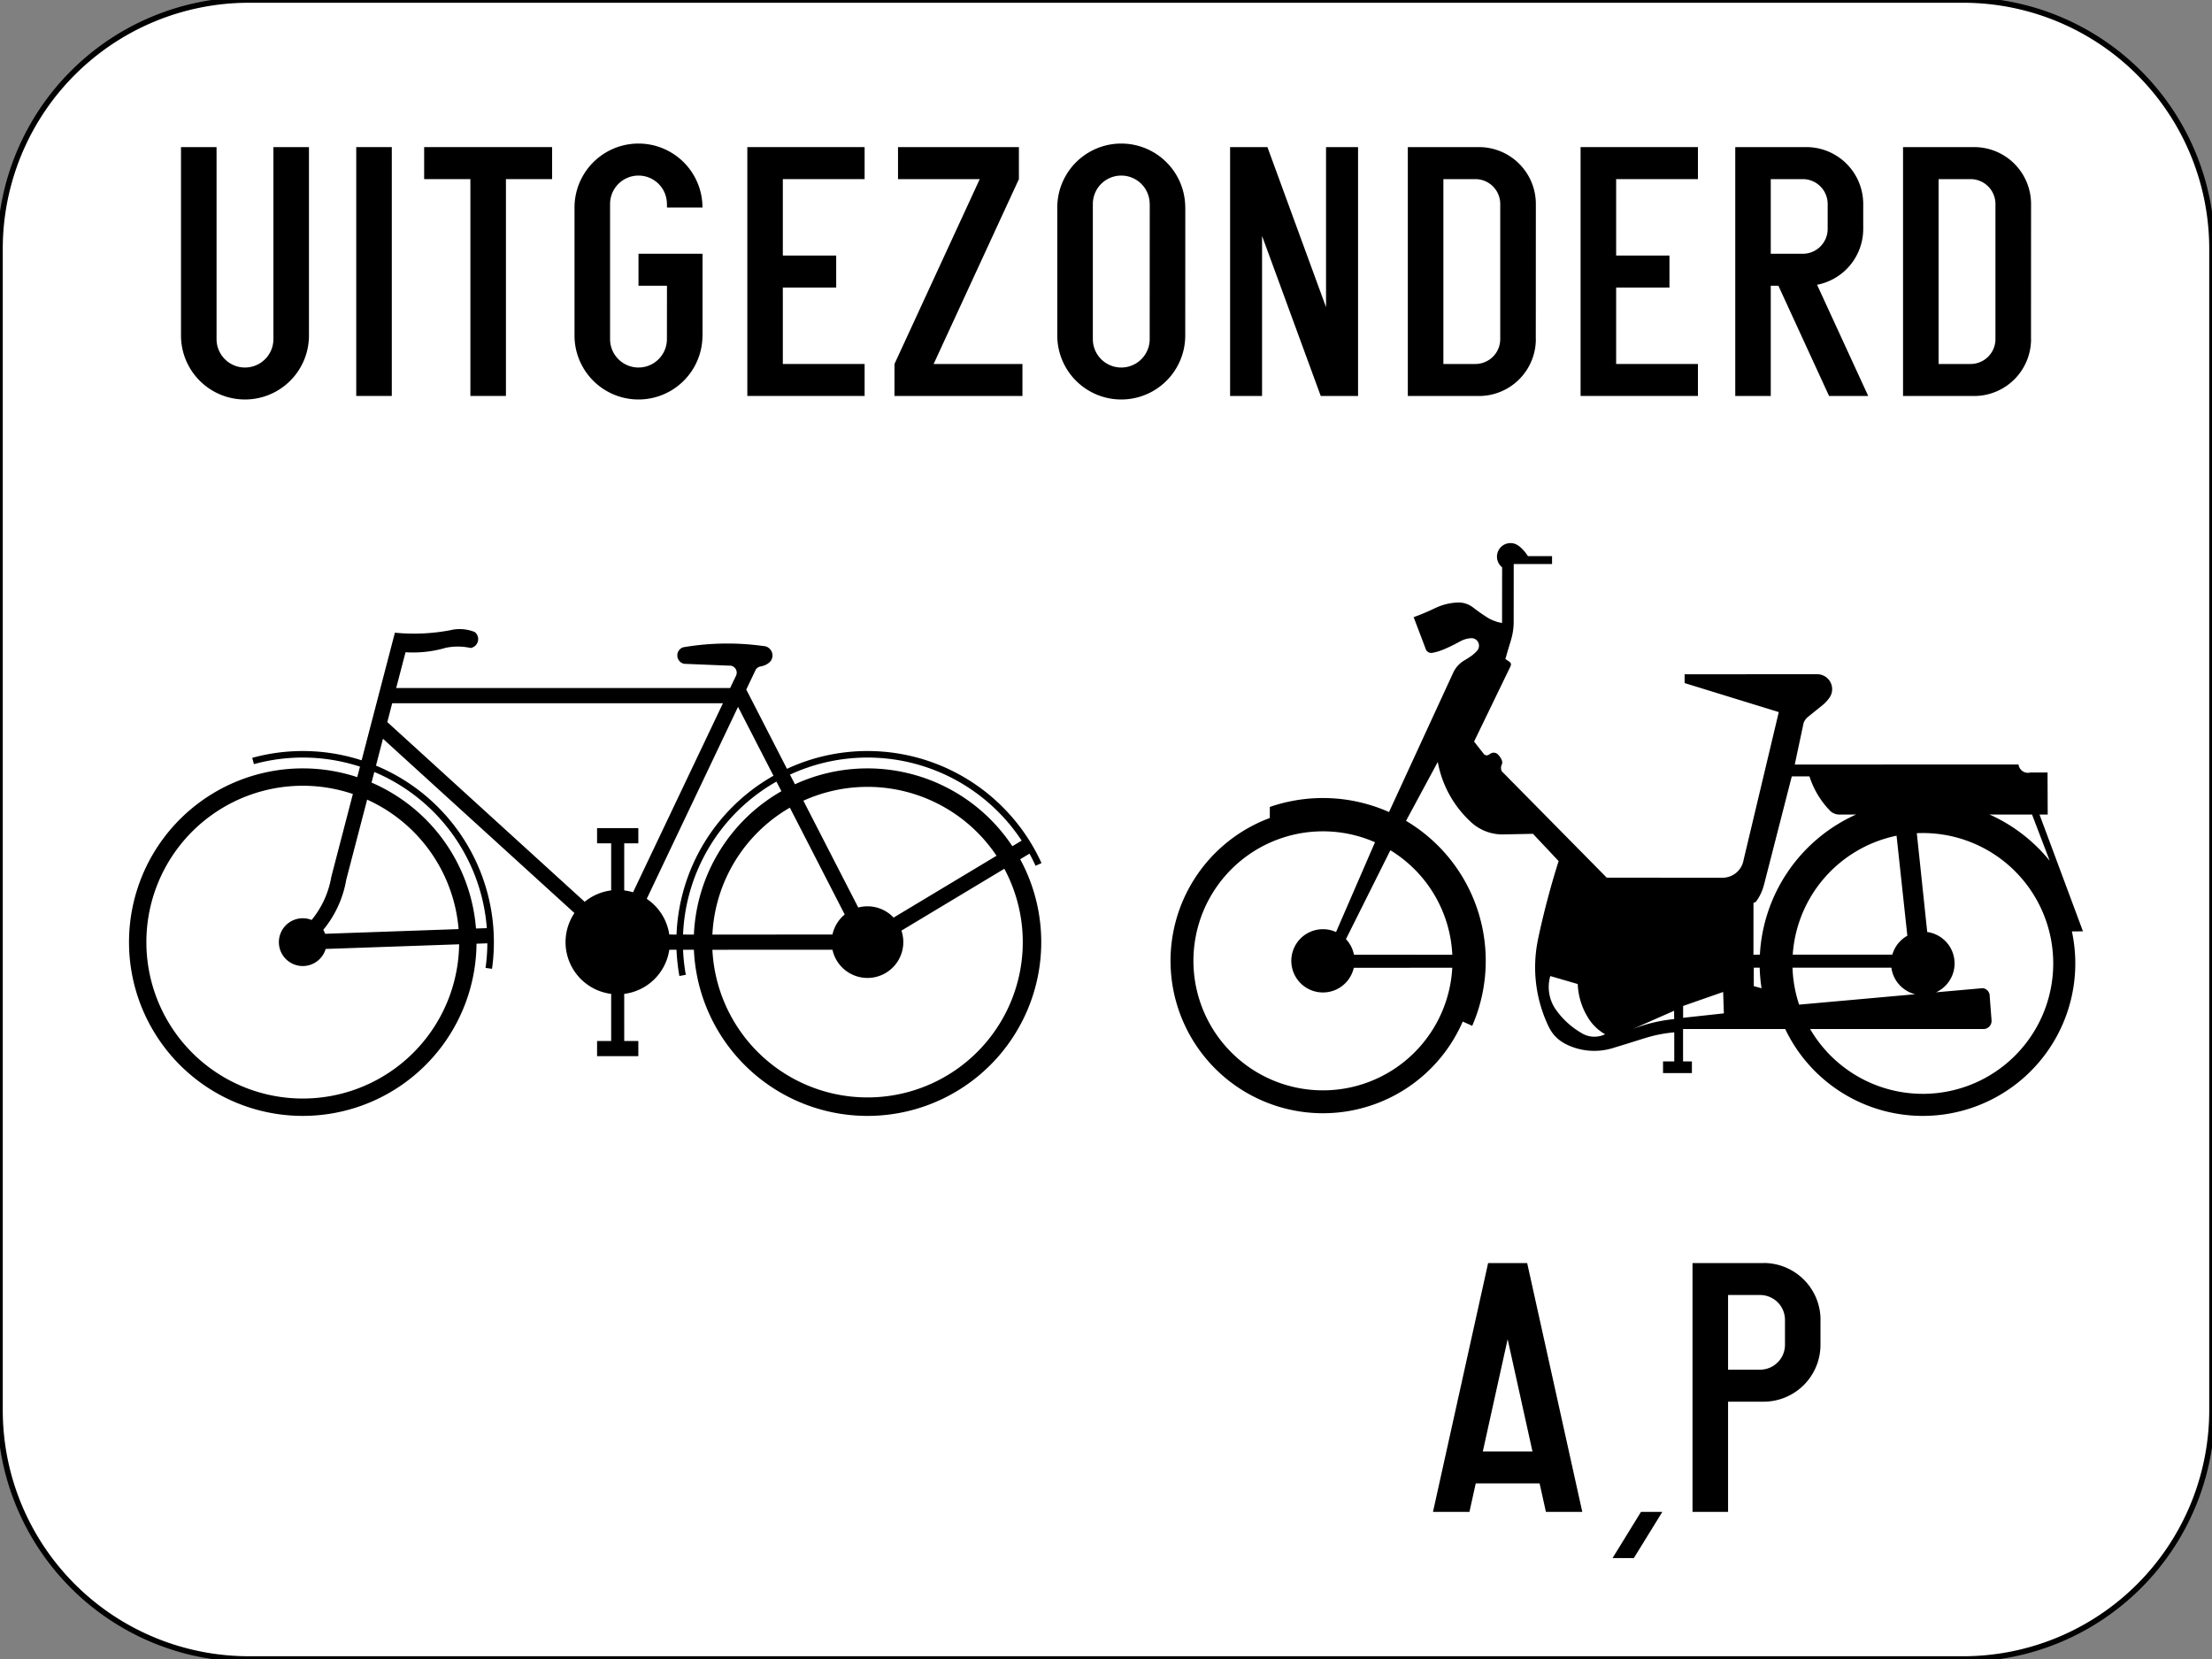 <?xml version="1.0" encoding="UTF-8"?>
<!DOCTYPE svg PUBLIC '-//W3C//DTD SVG 1.0//EN' 'http://www.w3.org/TR/2001/REC-SVG-20010904/DTD/svg10.dtd'>
<svg xmlns:xlink="http://www.w3.org/1999/xlink" xmlns="http://www.w3.org/2000/svg" width="400" height="300">
<rect width="100%" height="100%" fill="#808080" stroke="none"/>
<!--Gegenereerd door de SIMaD-toepassing (http://www.dlw.be).-->
<g style="stroke:none;fill-rule:evenodd;" transform="matrix(1,0,0,-1,0,300)">
<path d=" M45 0 L355 1.06581410364015E-13 A45 45 0 0 1 400 45 L400 255 A45 45 0 0 1 355 300 L45 300 A45 45 0 0 1 1.06581410364015E-13 255 L1.06581410364015E-13 45 A45 45 0 0 1 45 1.06581410364015E-13 Z" style="fill:rgb(255,255,255);stroke:rgb(0,0,0);" />
<path d=" M306.06 26.6 L306.06 71.6 L318.91 71.6 L318.916 71.61 A10.29 10.29 0 0 0 329.21 61.324 L329.2 61.32 L329.2 56.82 L329.2 56.824 A10.29 10.29 0 0 0 318.914 46.53 L318.91 46.53 L312.49 46.53 L312.49 26.6 L306.06 26.6 Z M312.49 65.82 L318.28 65.82 A4.5 4.5 0 0 0 322.78 61.32 L322.78 56.82 A4.5 4.5 0 0 0 318.28 52.32 L312.49 52.32 L312.49 65.82 Z" style="fill:rgb(0,0,0);" />
<path d=" M296.74 26.6 L300.6 26.6 L295.45 18.25 L291.6 18.25 L296.74 26.6 Z" style="fill:rgb(0,0,0);" />
<path d=" M259.13 26.6 L265.72 26.6 L266.86 31.75 L278.41 31.75 L279.55 26.6 L286.13 26.6 L276.16 71.6 L269.1 71.6 L259.13 26.6 Z M268.14 37.53 L277.12 37.53 L272.63 57.83 L268.14 37.53 Z" style="fill:rgb(0,0,0);" />
<path d=" M277.21 149.22 L271.869 149.112 A8.37 8.37 0 0 0 266.064 151.283 L266.069 151.28 A19.49 19.49 0 0 0 259.997 162.211 L259.99 162.21 L254.257 151.566 A29.44 29.44 0 0 0 266.224 114.501 L266.22 114.5 L264.508 115.269 A27.56 27.56 0 1 0 229.624 152.082 L229.62 152.08 L229.627 154.08 A29.44 29.44 0 0 0 251.181 153.155 L251.18 153.16 L262.859 178.513 A5.06 5.06 0 0 0 265 180.691 L265 180.69 L265.844 181.233 A6.19 6.19 0 0 1 267.122 182.35 L267.117 182.348 A1.36 1.36 0 0 1 266.012 184.598 L266.016 184.592 A4.59 4.59 0 0 1 264.046 184.02 L264.047 184.022 A31.02 31.02 0 0 0 261.007 182.539 L261.001 182.541 A9.42 9.42 0 0 0 259.011 181.949 L259.012 181.947 A1.08 1.08 0 0 0 257.782 182.711 L257.79 182.71 L255.634 188.396 A42.06 42.06 0 0 1 259.534 190.042 L259.543 190.04 A10.16 10.16 0 0 0 263.606 191.044 L263.601 191.047 A4.29 4.29 0 0 0 266.397 190.136 L266.398 190.14 A29.24 29.24 0 0 1 268.869 188.401 L268.868 188.393 A7.44 7.44 0 0 1 271.623 187.348 L271.62 187.35 L271.631 197.418 A2.45 2.45 0 0 0 271.739 201.343 L271.729 201.343 A2.45 2.45 0 0 0 274.679 201.246 L274.686 201.252 A7.33 7.33 0 0 0 276.287 199.448 L276.29 199.44 L280.66 199.44 L280.66 198.01 L273.73 198.01 L273.72 187.57 A11.5 11.5 0 0 0 273.193 184.128 L273.201 184.128 A103.82 103.82 0 0 1 272.225 180.829 L272.23 180.83 L272.987 180.302 A0.56 0.56 0 0 0 273.169 179.587 L273.18 179.58 L266.56 165.9 L268.308 163.673 A0.69 0.69 0 0 1 269.117 163.464 L269.12 163.46 L269.532 163.722 A1.08 1.08 0 0 0 270.859 163.588 L270.854 163.588 A3.05 3.05 0 0 0 271.554 162.567 L271.565 162.565 A1.1 1.1 0 0 0 271.556 161.694 L271.548 161.695 A1.37 1.37 0 0 1 271.594 160.491 L271.6 160.5 L290.55 141.29 L311.49 141.28 A3.86 3.86 0 0 1 315.29 144.464 L315.29 144.47 L321.66 171.23 L304.63 176.48 L304.63 178.07 L328.61 178.08 A2.7 2.7 0 0 0 330.818 173.826 L330.819 173.827 A6.87 6.87 0 0 0 329.665 172.559 L329.66 172.56 L326.945 170.369 A2.57 2.57 0 0 1 326.14 169.235 L326.14 169.23 L324.55 161.75 L365.013 161.762 A1.72 1.72 0 0 1 367.175 160.311 L367.17 160.31 L370.26 160.31 L370.29 152.7 L368.81 152.7 L376.67 131.58 L374.664 131.577 A27.57 27.57 0 0 0 322.821 113.921 L322.82 113.92 L304.35 113.92 L304.35 108.06 L305.95 108.06 L305.95 105.95 L300.73 105.95 L300.73 108.06 L302.76 108.06 L302.758 113.318 A24.9 24.9 0 0 1 297.371 112.244 L297.372 112.252 A491.19 491.19 0 0 0 291.609 110.463 L291.606 110.463 A11.41 11.41 0 0 0 282.876 111.336 L282.887 111.341 A6.52 6.52 0 0 0 280.125 114.212 L280.12 114.206 A24.72 24.72 0 0 0 278.14 130.218 L278.137 130.223 A149.6 149.6 0 0 0 281.851 144.296 L281.85 144.29 Z M317.14 125.01 L318.21 125.013 A29.51 29.51 0 0 1 318.543 121.293 L318.55 121.29 L317.14 121.68 Z M311.73 116.75 L304.36 115.95 L304.36 118.09 L311.6 120.62 Z M342.195 127.371 A5.74 5.74 0 0 0 344.908 130.79 L344.91 130.78 L342.958 148.876 A23.58 23.58 0 0 1 324.184 127.37 L324.18 127.37 Z M324.14 125.01 L342.021 125.013 A5.74 5.74 0 0 1 346.311 120.213 L346.32 120.21 L325.338 118.329 A23.58 23.58 0 0 0 324.142 125.014 Z M318.97 139.94 L324.01 159.6 L327.207 159.609 A15.8 15.8 0 0 1 330.868 153.462 L330.863 153.452 A2.45 2.45 0 0 1 332.632 152.7 L332.63 152.7 L335.645 152.711 A29.51 29.51 0 0 1 318.243 127.37 L318.25 127.37 L317.08 127.36 L317.086 136.76 A0.68 0.68 0 0 1 317.613 137.044 L317.612 137.046 A8.69 8.69 0 0 1 318.967 139.95 Z M244.84 127.36 L262.624 127.352 A23.42 23.42 0 0 1 251.426 146.244 L251.42 146.24 L243.391 130.175 A5.72 5.72 0 0 0 244.842 127.356 Z M370.655 144.337 A29.51 29.51 0 0 1 359.774 152.711 L359.78 152.71 L367.46 152.7 Z M280.34 123.5 L285.308 122.054 A12.35 12.35 0 0 1 287.288 115.79 L287.283 115.783 A8.65 8.65 0 0 1 290.261 112.972 L290.267 112.977 A4.46 4.46 0 0 0 286.137 113.101 L286.138 113.108 A14.59 14.59 0 0 0 281.375 117.395 L281.37 117.394 A7.12 7.12 0 0 0 280.346 123.507 Z M358.63 113.92 L327.328 113.922 A23.58 23.58 0 1 1 346.62 149.335 L346.62 149.34 L348.503 131.465 A5.74 5.74 0 0 0 350.087 120.555 L350.09 120.56 L358.551 121.31 A1.42 1.42 0 0 0 359.796 120.006 L359.79 120.01 L360.131 115.54 A1.46 1.46 0 0 0 358.635 113.921 Z M302.745 115.717 A28.03 28.03 0 0 1 295.315 113.946 L295.31 113.95 L302.73 117.22 Z M241.6 131.46 L248.643 147.695 A23.42 23.42 0 1 1 262.616 124.995 L262.61 125 L244.81 124.994 A5.72 5.72 0 1 0 241.603 131.455 Z" style="fill:rgb(0,0,0);" />
<path d=" M88.129 129.42 A33.38 33.38 0 0 0 87.803 124.971 L87.81 124.97 L88.972 124.806 A34.56 34.56 0 0 1 67.983 161.556 L67.99 161.55 L69.25 166.41 L103.876 134.894 A9.43 9.43 0 0 1 110.521 120.274 L110.52 120.27 L110.52 111.76 L107.97 111.76 L107.97 109.01 L115.43 109.01 L115.43 111.76 L112.88 111.76 L112.879 120.274 A9.43 9.43 0 0 1 121.029 128.255 L121.03 128.25 L122.337 128.255 A34.56 34.56 0 0 1 122.855 123.514 L122.85 123.51 L124.017 123.723 A33.38 33.38 0 0 0 123.518 128.255 L123.51 128.25 L125.48 128.255 A31.42 31.42 0 1 1 184.482 144.622 L184.48 144.62 L186.164 145.633 A33.38 33.38 0 0 0 187.26 143.438 L187.26 143.44 L188.335 143.926 A34.56 34.56 0 0 1 142.313 160.975 L142.31 160.97 L134.95 175.31 L136.628 178.832 A1.26 1.26 0 0 0 137.664 179.498 L137.664 179.512 A3.1 3.1 0 0 1 139.202 180.282 L139.209 180.282 A1.71 1.71 0 0 1 138.139 183.173 L138.137 183.162 A47.04 47.04 0 0 1 123.543 182.949 L123.541 182.951 A1.55 1.55 0 0 1 123.779 179.95 L123.78 179.96 L131.789 179.631 A1.28 1.28 0 0 0 133.071 177.76 L133.07 177.76 L132.03 175.58 L71.64 175.58 L73.333 182.054 A21.14 21.14 0 0 1 80.458 182.812 L80.45 182.823 A10.69 10.69 0 0 0 85.11 182.823 L85.115 182.823 A1.63 1.63 0 0 1 85.881 185.684 L85.884 185.697 A7.31 7.31 0 0 1 81.734 186.107 L81.735 186.096 A35.29 35.29 0 0 0 71.409 185.589 L71.41 185.59 L65.391 162.511 A34.56 34.56 0 0 1 45.606 162.958 L45.61 162.96 L45.918 161.82 A33.38 33.38 0 0 0 65.093 161.367 L65.1 161.37 L64.599 159.467 A31.42 31.42 0 1 1 86.169 129.352 L86.17 129.35 Z M145.277 155.205 A28.08 28.08 0 0 0 180.2 145.256 L180.2 145.25 L161.59 134.07 A6.48 6.48 0 0 1 155.199 135.891 L155.2 135.89 Z M142.832 153.949 A28.08 28.08 0 0 1 128.824 131.005 L128.82 131 L150.537 131.005 A6.48 6.48 0 0 0 152.754 134.635 L152.75 134.63 Z M141.304 156.923 A31.42 31.42 0 0 1 125.48 131.005 L125.48 131 L123.518 131.004 A33.38 33.38 0 0 0 140.408 158.668 L140.4 158.67 Z M139.868 159.719 A34.56 34.56 0 0 1 122.337 131.005 L122.33 131 L121.029 131.005 A9.43 9.43 0 0 1 116.949 137.464 L116.95 137.46 L133.46 172.18 Z M184.75 147.99 L183.066 146.979 A31.42 31.42 0 0 1 143.749 158.179 L143.75 158.18 L142.853 159.924 A33.38 33.38 0 0 0 184.748 147.989 Z M58.452 131.857 A4.32 4.32 0 0 0 58.795 131.147 L58.8 131.14 L82.931 131.99 A28.28 28.28 0 0 1 66.383 155.407 L66.39 155.4 L62.615 140.928 A19.35 19.35 0 0 0 58.453 131.85 Z M88.04 132.16 L86.073 132.099 A31.42 31.42 0 0 1 67.184 158.485 L67.19 158.48 L67.683 160.403 A33.38 33.38 0 0 0 88.033 132.168 Z M107.97 150.25 L115.43 150.25 L115.43 147.5 L112.88 147.5 L112.879 138.986 A9.43 9.43 0 0 0 114.465 138.646 L114.47 138.64 L130.73 172.83 L70.92 172.83 L70.04 169.42 L105.727 136.927 A9.43 9.43 0 0 0 110.521 138.986 L110.52 138.98 L110.52 147.5 L107.97 147.5 Z M181.617 142.9 A28.08 28.08 0 1 0 128.824 128.255 L128.82 128.25 L150.537 128.255 A6.48 6.48 0 1 1 163.006 131.714 L163 131.71 Z M56.346 133.644 A4.32 4.32 0 1 1 58.891 128.399 L58.89 128.4 L83.027 129.242 A28.28 28.28 0 1 0 63.806 156.421 L63.81 156.42 L59.912 141.44 A16.72 16.72 0 0 0 56.353 133.64 Z" style="fill:rgb(0,0,0);" />
<path d=" M344.13 228.4 L356.99 228.39 A10.29 10.29 0 0 1 367.28 238.68 L367.27 238.68 L367.28 263.11 A10.29 10.29 0 0 1 356.99 273.4 L344.13 273.4 Z M350.56 234.18 L356.34 234.18 A4.5 4.5 0 0 1 360.84 238.68 L360.84 263.11 A4.5 4.5 0 0 1 356.34 267.61 L350.56 267.61 Z" style="fill:rgb(0,0,0);" />
<path d=" M313.79 228.4 L313.79 273.4 L326.64 273.4 A10.29 10.29 0 0 0 336.93 263.11 L336.93 258.61 A10.29 10.29 0 0 0 328.575 248.504 L328.58 248.51 L337.83 228.4 L330.75 228.4 L321.59 248.33 L320.21 248.33 L320.21 228.4 Z M320.21 267.61 L326 267.61 A4.5 4.5 0 0 0 330.5 263.11 L330.5 258.61 A4.5 4.5 0 0 0 326 254.11 L320.21 254.11 Z" style="fill:rgb(0,0,0);" />
<path d=" M285.82 228.4 L285.82 273.4 L307.04 273.4 L307.04 267.61 L292.25 267.61 L292.25 253.79 L301.89 253.79 L301.89 248 L292.25 248 L292.25 234.18 L307.04 234.18 L307.04 228.4 Z" style="fill:rgb(0,0,0);" />
<path d=" M254.58 228.4 L267.44 228.39 A10.29 10.29 0 0 1 277.73 238.68 L277.72 238.68 L277.73 263.11 A10.29 10.29 0 0 1 267.44 273.4 L254.58 273.4 Z M261.01 234.18 L266.79 234.18 A4.5 4.5 0 0 1 271.29 238.68 L271.29 263.11 A4.5 4.5 0 0 1 266.79 267.61 L261.01 267.61 Z" style="fill:rgb(0,0,0);" />
<path d=" M222.44 228.4 L222.44 273.4 L229.19 273.4 L239.79 244.45 L239.79 273.4 L245.58 273.4 L245.58 228.4 L238.83 228.4 L228.22 257.34 L228.22 228.4 Z" style="fill:rgb(0,0,0);" />
<path d=" M191.19 239.33 L191.19 262.47 A11.57 11.57 0 0 0 214.33 262.47 L214.34 262.47 L214.33 239.33 A11.57 11.57 0 0 0 191.19 239.33 Z M197.62 238.68 L197.62 263.11 A5.14 5.14 0 0 0 207.9 263.11 L207.91 263.11 L207.9 238.68 A5.14 5.14 0 0 0 197.62 238.68 Z" style="fill:rgb(0,0,0);" />
<path d=" M161.75 228.4 L161.75 234.18 L177.17 267.61 L162.39 267.61 L162.39 273.4 L184.25 273.4 L184.25 267.61 L168.83 234.18 L184.89 234.18 L184.89 228.4 Z" style="fill:rgb(0,0,0);" />
<path d=" M135.14 228.4 L135.14 273.4 L156.35 273.4 L156.35 267.61 L141.56 267.61 L141.56 253.79 L151.21 253.79 L151.21 248 L141.56 248 L141.56 234.18 L156.35 234.18 L156.35 228.4 Z" style="fill:rgb(0,0,0);" />
<path d=" M120.61 248.33 L120.6 238.68 A5.14 5.14 0 0 0 110.32 238.68 L110.32 263.11 A5.14 5.14 0 0 0 120.6 263.11 L120.61 263.11 L120.61 262.47 L127.03 262.47 A11.57 11.57 0 0 1 103.89 262.47 L103.89 239.33 A11.57 11.57 0 0 1 127.03 239.33 L127.04 239.33 L127.04 254.11 L115.46 254.11 L115.46 248.33 Z" style="fill:rgb(0,0,0);" />
<path d=" M85.06 228.4 L85.06 267.61 L76.7 267.61 L76.7 273.4 L99.84 273.4 L99.84 267.61 L91.49 267.61 L91.49 228.4 Z" style="fill:rgb(0,0,0);" />
<path d=" M64.42 228.4 L70.85 228.4 L70.85 273.4 L64.42 273.4 Z" style="fill:rgb(0,0,0);" />
<path d=" M39.16 273.4 L39.16 238.68 A5.14 5.14 0 0 1 49.44 238.68 L49.44 273.4 L55.87 273.4 L55.87 239.33 A11.57 11.57 0 1 0 32.73 239.33 L32.73 273.4 Z" style="fill:rgb(0,0,0);" />
</g>
</svg>
